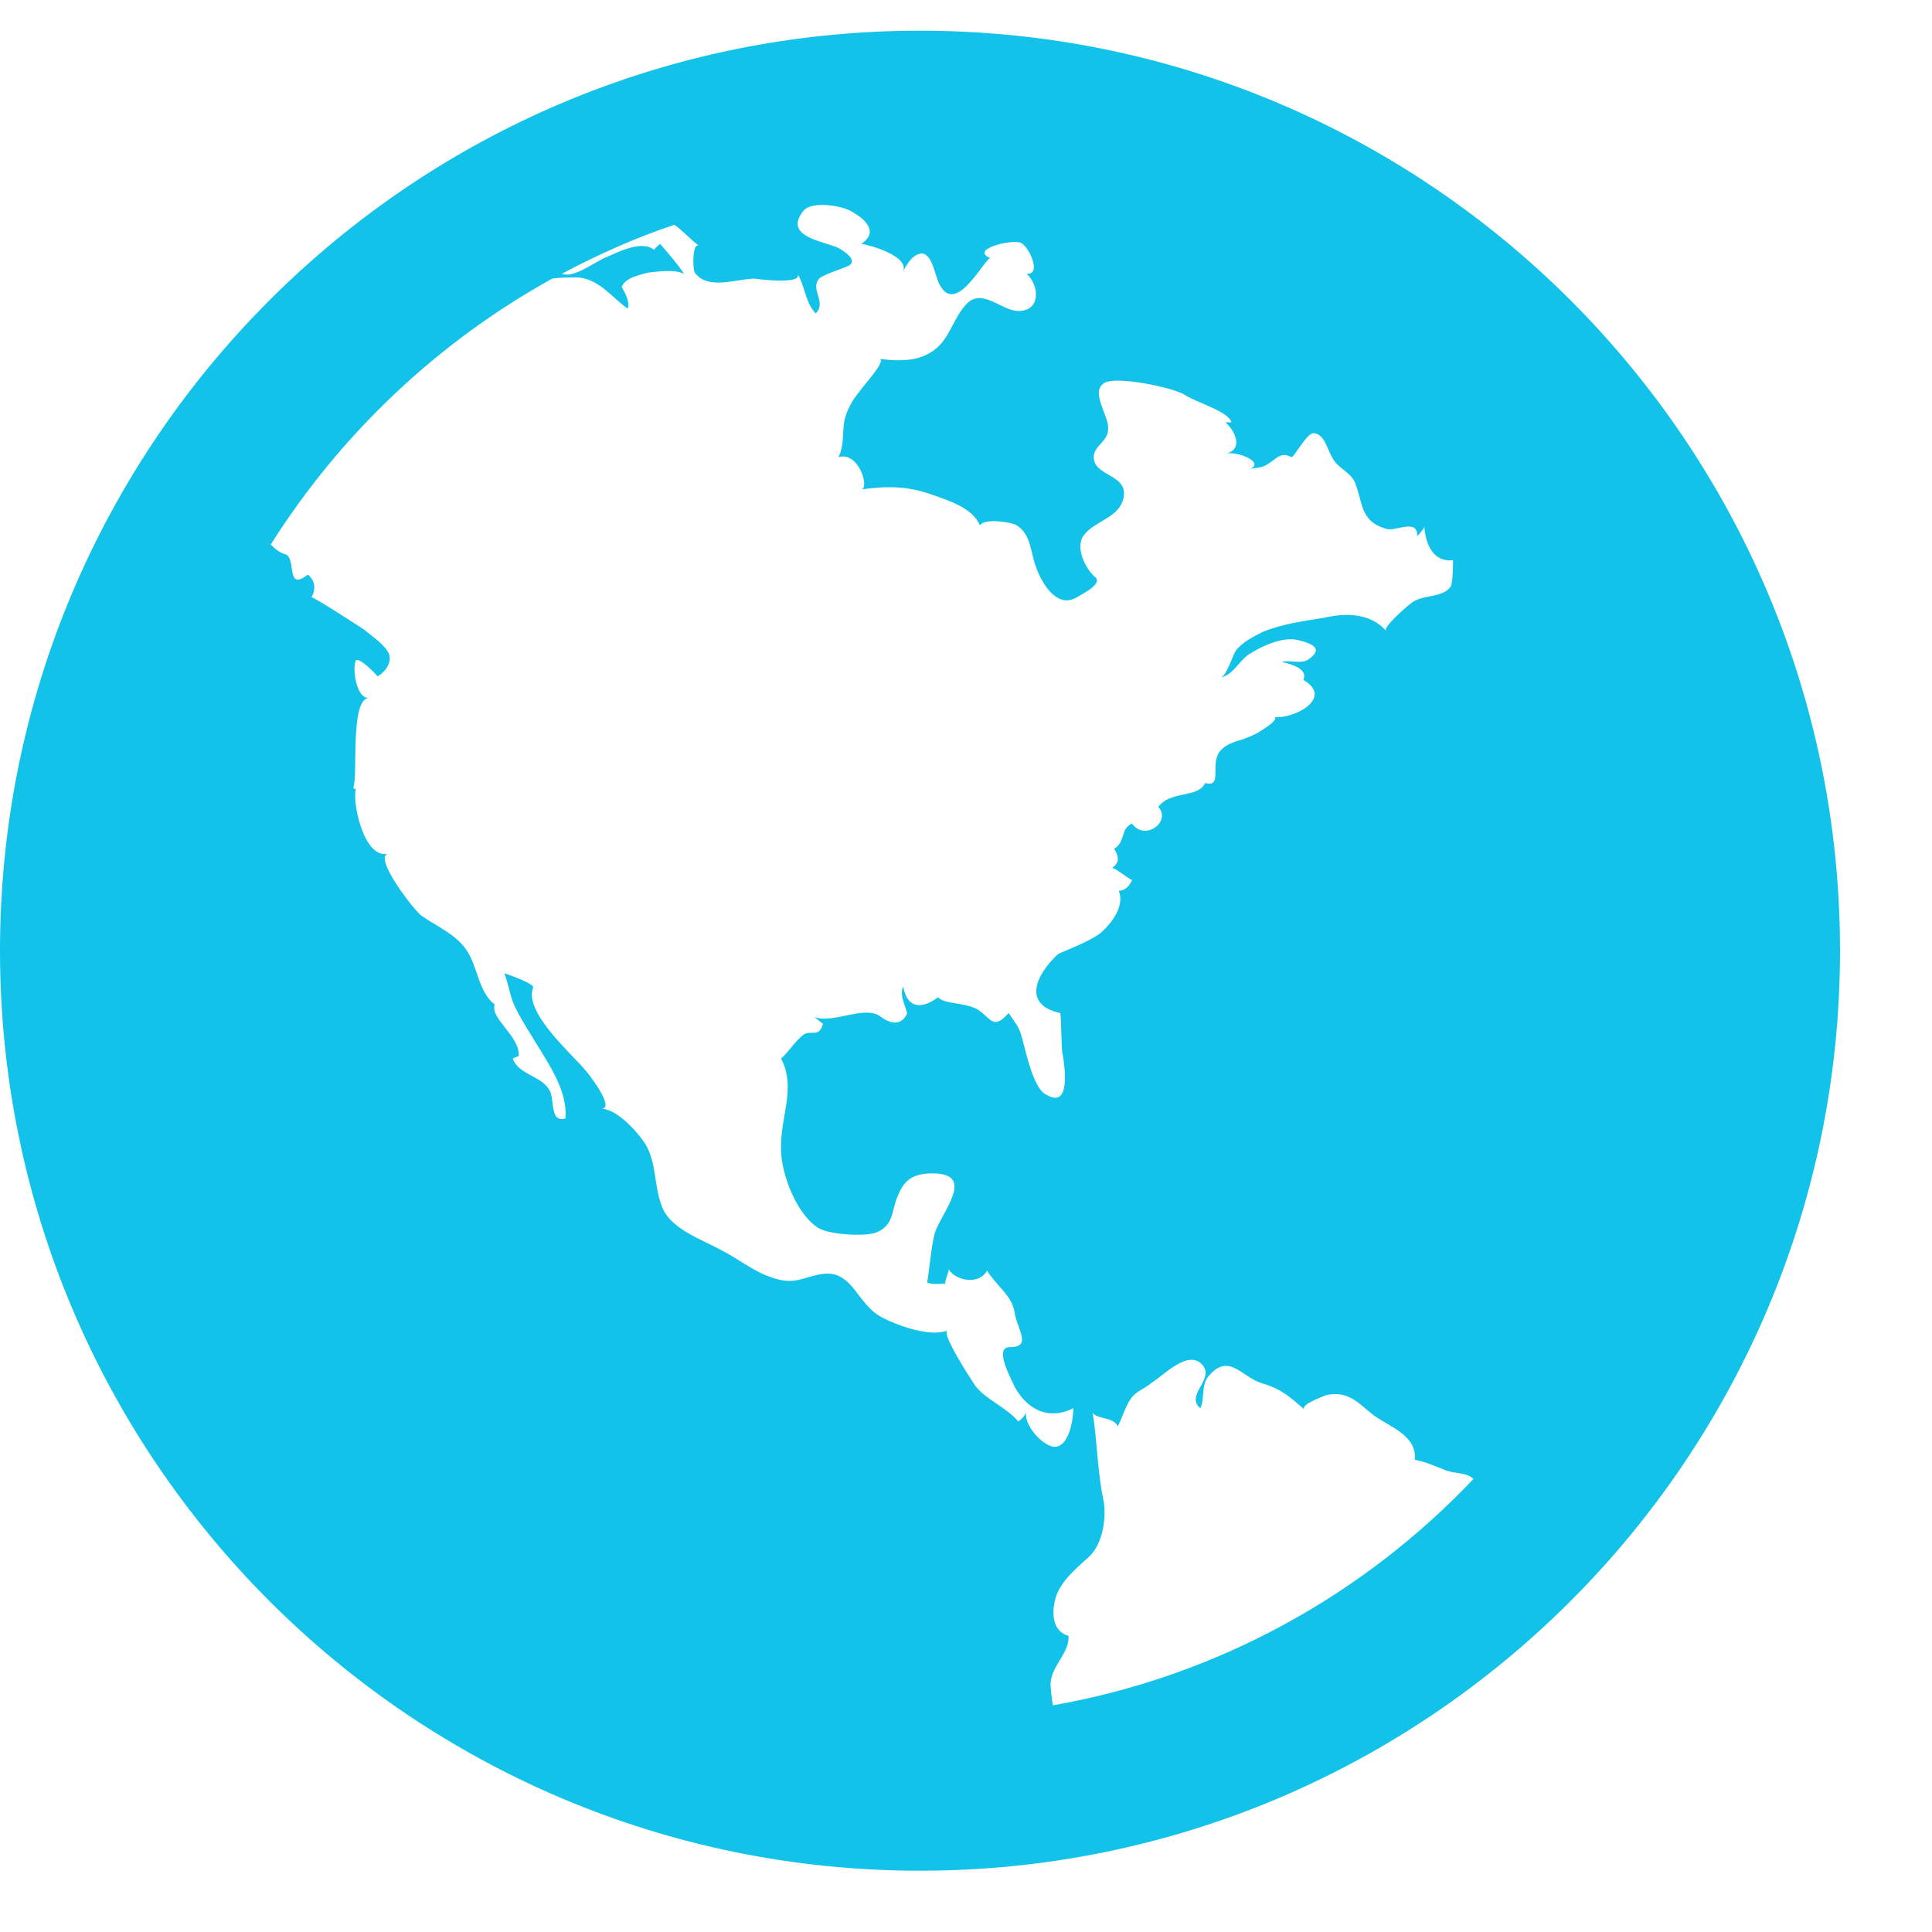 <svg width="18" height="18" viewBox="0 0 18 18" fill="none" xmlns="http://www.w3.org/2000/svg">
<path d="M8.571 0.286C3.839 0.286 0 4.125 0 8.857C0 13.589 3.839 17.429 8.571 17.429C13.304 17.429 17.143 13.589 17.143 8.857C17.143 4.125 13.304 0.286 8.571 0.286ZM11.63 6.1C11.752 6.022 11.953 5.922 12.109 5.967C12.232 6 12.333 6.045 12.188 6.145C12.12 6.19 12.02 6.145 11.942 6.167C12.042 6.19 12.188 6.234 12.143 6.335C12.433 6.502 12.054 6.703 11.864 6.681C11.953 6.692 11.674 6.859 11.674 6.848C11.574 6.904 11.44 6.904 11.362 7.004C11.272 7.127 11.395 7.339 11.228 7.295C11.161 7.44 10.904 7.362 10.792 7.518C10.915 7.652 10.67 7.842 10.547 7.674C10.435 7.719 10.491 7.842 10.38 7.908C10.424 7.975 10.435 8.042 10.357 8.087C10.38 8.076 10.513 8.188 10.547 8.199C10.525 8.254 10.48 8.299 10.424 8.299C10.48 8.444 10.357 8.6 10.257 8.69C10.145 8.779 9.888 8.868 9.855 8.891C9.654 9.08 9.52 9.359 9.877 9.438C9.888 9.438 9.888 9.806 9.9 9.817C9.922 9.951 9.978 10.341 9.743 10.196C9.632 10.141 9.565 9.828 9.531 9.705C9.498 9.571 9.487 9.571 9.397 9.438C9.252 9.605 9.23 9.482 9.107 9.404C8.984 9.337 8.806 9.359 8.739 9.292C8.571 9.415 8.449 9.382 8.415 9.192C8.371 9.281 8.46 9.415 8.449 9.449C8.393 9.56 8.292 9.538 8.203 9.471C8.058 9.359 7.746 9.549 7.578 9.471C7.589 9.471 7.634 9.516 7.667 9.538C7.634 9.672 7.556 9.594 7.489 9.638C7.411 9.694 7.344 9.806 7.277 9.862C7.422 10.141 7.266 10.409 7.277 10.71C7.277 10.933 7.422 11.324 7.634 11.446C7.734 11.502 8.069 11.525 8.17 11.48C8.326 11.413 8.304 11.29 8.359 11.156C8.415 11.011 8.482 10.944 8.65 10.933C9.129 10.911 8.761 11.301 8.705 11.502C8.672 11.647 8.661 11.815 8.638 11.949C8.694 11.971 8.75 11.96 8.806 11.96C8.806 11.915 8.839 11.859 8.839 11.826C8.906 11.938 9.129 11.971 9.196 11.837C9.275 11.971 9.431 12.071 9.453 12.228C9.475 12.384 9.621 12.551 9.408 12.551C9.252 12.551 9.431 12.864 9.453 12.92C9.576 13.143 9.777 13.232 10 13.12C10 13.21 9.967 13.455 9.844 13.478C9.732 13.5 9.52 13.266 9.565 13.143C9.554 13.188 9.52 13.221 9.487 13.243C9.375 13.109 9.185 13.042 9.085 12.909C9.062 12.875 8.761 12.417 8.828 12.395C8.672 12.462 8.359 12.35 8.214 12.272C7.98 12.15 7.946 11.826 7.656 11.87C7.455 11.904 7.4 11.982 7.165 11.893C7.009 11.837 6.875 11.725 6.719 11.647C6.54 11.547 6.228 11.446 6.161 11.223C6.094 11.045 6.116 10.833 6.016 10.665C5.949 10.554 5.748 10.33 5.603 10.33C5.737 10.33 5.48 9.996 5.446 9.962C5.324 9.817 4.877 9.426 4.967 9.203C4.989 9.17 4.743 9.08 4.699 9.069C4.743 9.181 4.754 9.304 4.81 9.404C4.866 9.516 4.933 9.616 5 9.728C5.123 9.929 5.29 10.174 5.268 10.42C5.123 10.464 5.167 10.252 5.123 10.163C5.045 10.018 4.833 10.018 4.777 9.862C4.799 9.85 4.81 9.85 4.833 9.839C4.844 9.65 4.565 9.493 4.609 9.359C4.453 9.237 4.453 9.002 4.342 8.846C4.241 8.701 4.074 8.634 3.929 8.533C3.873 8.5 3.471 7.987 3.616 7.953C3.393 8.009 3.281 7.484 3.315 7.35C3.315 7.35 3.292 7.35 3.292 7.339C3.337 7.205 3.259 6.513 3.438 6.502C3.315 6.513 3.281 6.212 3.315 6.156C3.337 6.112 3.504 6.279 3.516 6.301C3.583 6.268 3.65 6.179 3.627 6.1C3.594 6.011 3.471 5.933 3.393 5.866C3.359 5.844 2.913 5.554 2.902 5.565C2.946 5.487 2.935 5.408 2.868 5.353C2.656 5.52 2.768 5.196 2.656 5.163C2.612 5.152 2.567 5.118 2.522 5.074C3.17 4.047 4.074 3.188 5.145 2.596C5.212 2.585 5.301 2.585 5.391 2.585C5.592 2.607 5.703 2.775 5.848 2.875C5.871 2.819 5.826 2.73 5.792 2.674C5.826 2.585 5.96 2.562 6.038 2.54C6.138 2.529 6.283 2.507 6.373 2.551C6.306 2.451 6.228 2.362 6.15 2.272C6.138 2.283 6.105 2.306 6.094 2.328C5.971 2.228 5.737 2.362 5.625 2.406C5.536 2.451 5.458 2.507 5.368 2.54C5.312 2.562 5.279 2.562 5.234 2.551C5.569 2.373 5.915 2.217 6.283 2.094C6.35 2.138 6.417 2.217 6.518 2.295C6.451 2.239 6.451 2.496 6.473 2.54C6.596 2.708 6.864 2.596 7.031 2.596C7.02 2.596 7.522 2.663 7.422 2.54C7.5 2.652 7.5 2.819 7.6 2.92C7.701 2.819 7.556 2.708 7.623 2.607C7.645 2.562 7.846 2.507 7.913 2.473C7.991 2.417 7.857 2.339 7.824 2.317C7.712 2.25 7.277 2.217 7.489 1.96C7.567 1.871 7.846 1.915 7.935 1.971C8.058 2.038 8.192 2.161 8.025 2.272C8.103 2.283 8.471 2.384 8.415 2.529C8.449 2.462 8.504 2.362 8.594 2.362C8.694 2.373 8.717 2.607 8.761 2.663C8.917 2.942 9.185 2.384 9.23 2.406C9.029 2.328 9.408 2.228 9.509 2.261C9.587 2.295 9.71 2.562 9.565 2.551C9.688 2.663 9.699 2.908 9.475 2.897C9.319 2.886 9.141 2.674 8.996 2.842C8.895 2.953 8.85 3.121 8.75 3.221C8.594 3.377 8.382 3.366 8.192 3.344C8.27 3.355 8.025 3.612 8.002 3.656C7.935 3.734 7.891 3.824 7.868 3.913C7.846 4.025 7.868 4.147 7.812 4.259C8.002 4.203 8.103 4.549 8.025 4.56C8.259 4.527 8.449 4.527 8.672 4.605C8.828 4.661 9.062 4.728 9.129 4.895C9.174 4.828 9.386 4.862 9.453 4.884C9.587 4.951 9.598 5.096 9.632 5.219C9.676 5.386 9.821 5.665 10.011 5.576C10.045 5.554 10.29 5.442 10.201 5.375C10.112 5.297 10.011 5.096 10.1 4.984C10.19 4.862 10.402 4.828 10.458 4.672C10.547 4.415 10.19 4.449 10.19 4.259C10.19 4.147 10.335 4.114 10.324 3.98C10.324 3.868 10.156 3.645 10.29 3.567C10.402 3.5 10.938 3.612 11.038 3.679C11.138 3.746 11.451 3.835 11.473 3.935C11.451 3.935 11.44 3.935 11.417 3.935C11.507 4.013 11.585 4.181 11.429 4.225C11.529 4.203 11.819 4.315 11.618 4.382C11.685 4.348 11.741 4.371 11.808 4.326C11.886 4.281 11.931 4.203 12.031 4.259C12.054 4.27 12.176 4.025 12.243 4.036C12.344 4.047 12.366 4.192 12.411 4.259C12.455 4.359 12.578 4.393 12.623 4.493C12.701 4.683 12.667 4.862 12.924 4.929C13.002 4.951 13.214 4.828 13.203 4.996C13.248 4.951 13.27 4.917 13.27 4.906C13.281 5.062 13.348 5.241 13.538 5.219C13.538 5.219 13.538 5.431 13.516 5.464C13.449 5.565 13.281 5.542 13.181 5.598C13.147 5.609 12.88 5.844 12.913 5.877C12.768 5.71 12.534 5.71 12.344 5.754C12.143 5.788 11.953 5.81 11.763 5.888C11.674 5.933 11.585 5.978 11.518 6.056C11.484 6.1 11.429 6.301 11.373 6.312C11.484 6.29 11.54 6.167 11.63 6.1ZM9.81 15.888C9.799 15.833 9.788 15.721 9.788 15.71C9.777 15.531 9.967 15.409 9.955 15.241C9.833 15.208 9.799 15.085 9.821 14.951C9.844 14.761 10.011 14.627 10.145 14.505C10.279 14.382 10.312 14.125 10.279 13.969C10.223 13.701 10.223 13.422 10.179 13.154C10.19 13.221 10.38 13.199 10.413 13.288C10.458 13.21 10.48 13.109 10.536 13.031C10.58 12.964 10.659 12.942 10.725 12.886C10.837 12.819 11.071 12.562 11.205 12.719C11.317 12.853 11.038 12.998 11.183 13.12C11.228 13.031 11.183 12.897 11.272 12.808C11.451 12.607 11.574 12.83 11.752 12.886C11.942 12.942 12.009 13.009 12.154 13.132C12.109 13.087 12.333 13.009 12.355 12.998C12.567 12.953 12.656 13.076 12.801 13.188C12.958 13.299 13.203 13.377 13.181 13.6C13.292 13.623 13.359 13.656 13.449 13.69C13.538 13.734 13.661 13.712 13.728 13.779C12.701 14.862 11.339 15.62 9.81 15.888Z" fill="#12C2E9"/>
</svg>
